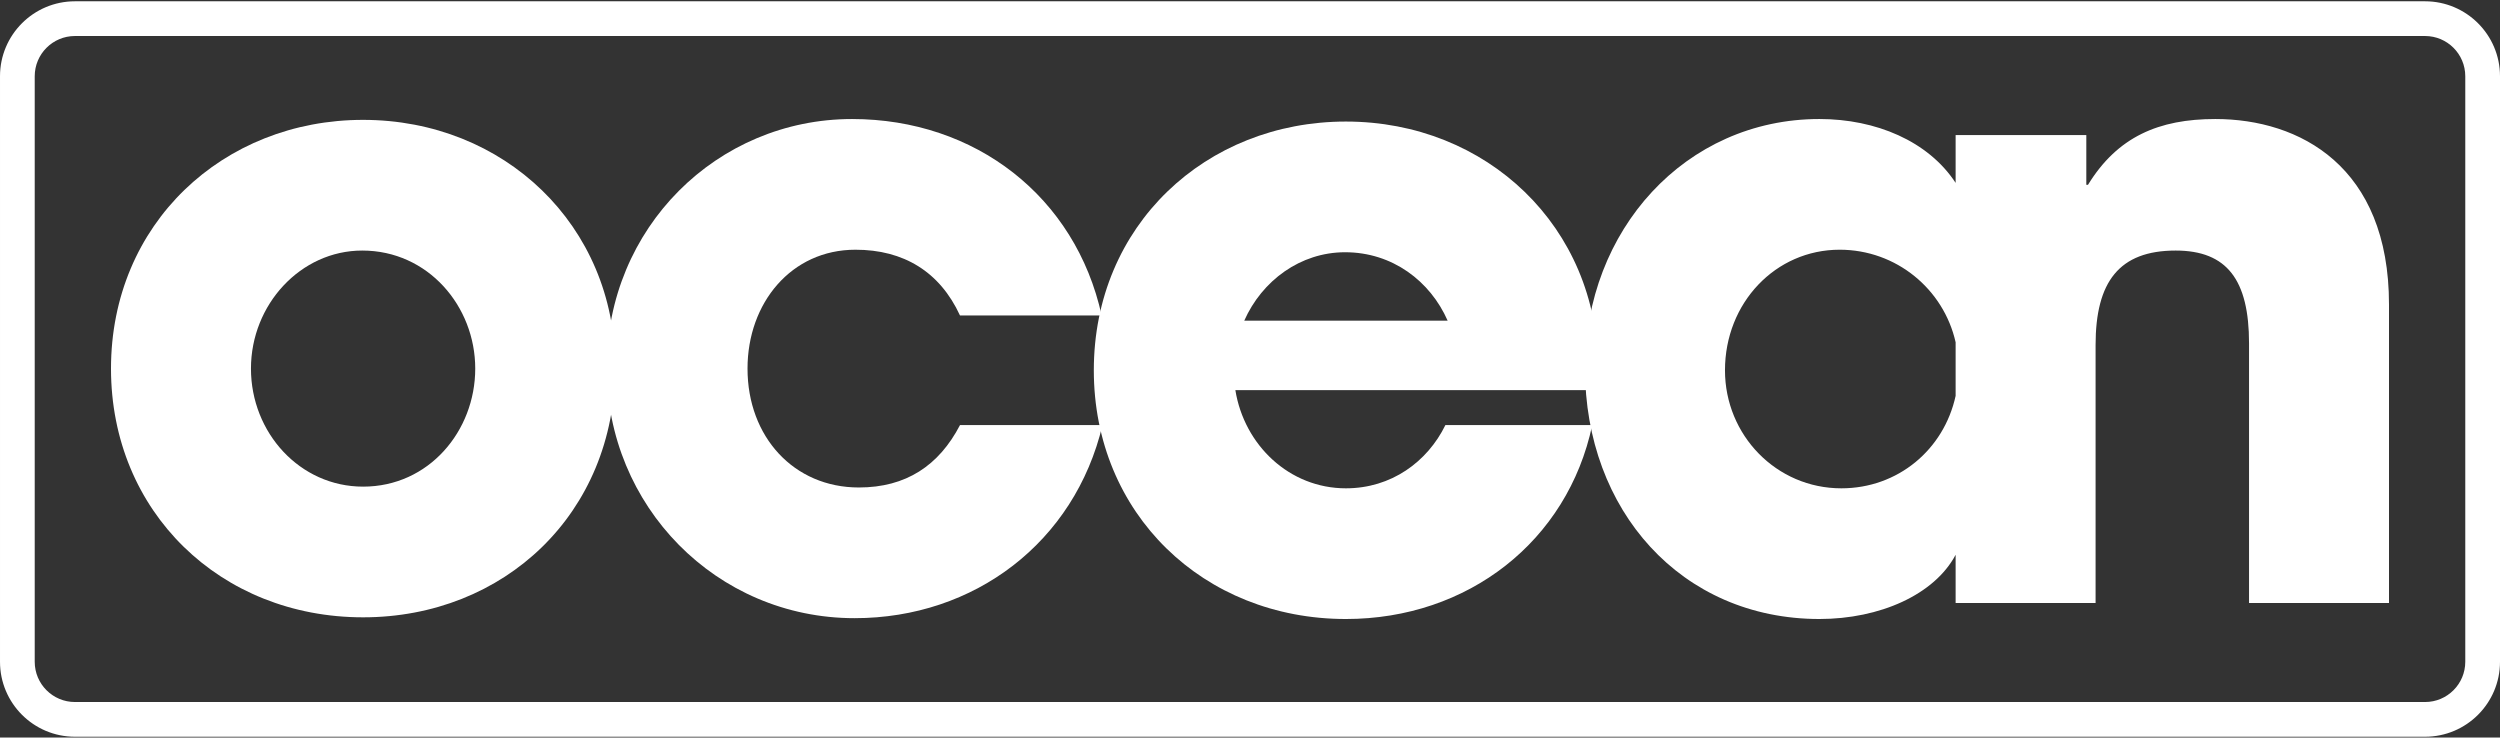 <svg clip-rule="evenodd" fill-rule="evenodd" stroke-linejoin="round" stroke-miterlimit="2" viewBox="0 0 600 177" xmlns="http://www.w3.org/2000/svg"><rect x="0" y="0" width="600" height="177" fill="#333333" stroke="none"/><g fill="#fff"><path d="m600 18.299c0-9.929-8.06-17.989-17.989-17.989h-564.022c-9.929 0-17.989 8.06-17.989 17.989v140.53c0 9.929 8.06 17.989 17.989 17.989h564.022c9.929 0 17.989-8.06 17.989-17.989zm-8.333 0v140.53c0 5.329-4.327 9.656-9.656 9.656h-564.022c-5.329 0-9.656-4.327-9.656-9.656v-140.53c0-5.329 4.327-9.656 9.656-9.656h564.022c5.329 0 9.656 4.327 9.656 9.656z"/><path d="m147.648 88.058c0-33.995-26.711-59.29-60.504-59.29-33.591 0-60.504 24.89-60.504 59.695 0 34.4 26.306 59.694 60.504 59.694 33.793 0 60.504-24.889 60.504-60.099zm-60.504 28.734c-15.177 0-26.913-12.95-26.913-28.329s11.938-28.33 26.71-28.33c15.784 0 27.116 13.356 27.116 28.33s-11.13 28.329-26.913 28.329z" fill-rule="nonzero"/><path d="m383.328 93.631h-86.841c2.129 13.199 12.954 23.566 26.533 23.566 10.872 0 19.536-6.337 23.876-15.176h35.237c-5.889 27.871-29.845 46.541-59.113 46.541-34.198 0-60.504-25.294-60.504-59.694 0-34.805 26.913-59.695 60.504-59.695 33.793 0 60.504 25.294 60.504 59.29 0 1.75-.066 3.474-.196 5.168zm-35.894-16.669h-48.813c4.259-9.611 13.482-16.424 24.196-16.424 11.379 0 20.444 6.941 24.617 16.424z"/><g fill-rule="nonzero"><path d="m264.395 75.714c-6.273-28.531-30.353-47.148-59.897-47.148-32.377 0-58.885 26.104-58.885 59.694 0 33.187 26.306 60.1 59.492 60.1 28.735 0 52.815-18.212 59.492-46.339h-34.197c-5.059 9.713-12.951 14.974-24.283 14.974-15.581 0-26.711-12.141-26.711-28.532 0-15.784 10.523-28.532 25.902-28.532 11.534 0 20.235 5.261 25.092 15.783z"/><path d="m469.35 133.15v11.567h33.591v-61.92c0-15.177 5.666-22.664 19.224-22.664 12.343 0 17.604 7.083 17.604 22.259v62.325h33.591v-71.633c0-33.186-21.449-44.518-41.685-44.518-13.557 0-23.473 4.249-30.555 15.784h-.405v-11.939h-31.365v11.481c-6.562-10.024-19.135-15.326-32.69-15.326-32.175 0-56.255 26.711-56.255 59.897 0 33.995 23.069 60.099 56.255 60.099 14.485 0 27.608-5.837 32.69-15.412zm0-51.001v12.859c-2.815 12.901-13.849 22.189-27.429 22.189-15.581 0-27.925-12.748-27.925-28.329 0-16.189 12.141-28.937 27.52-28.937 13.614 0 24.969 9.483 27.834 22.218z"/></g></g></svg>